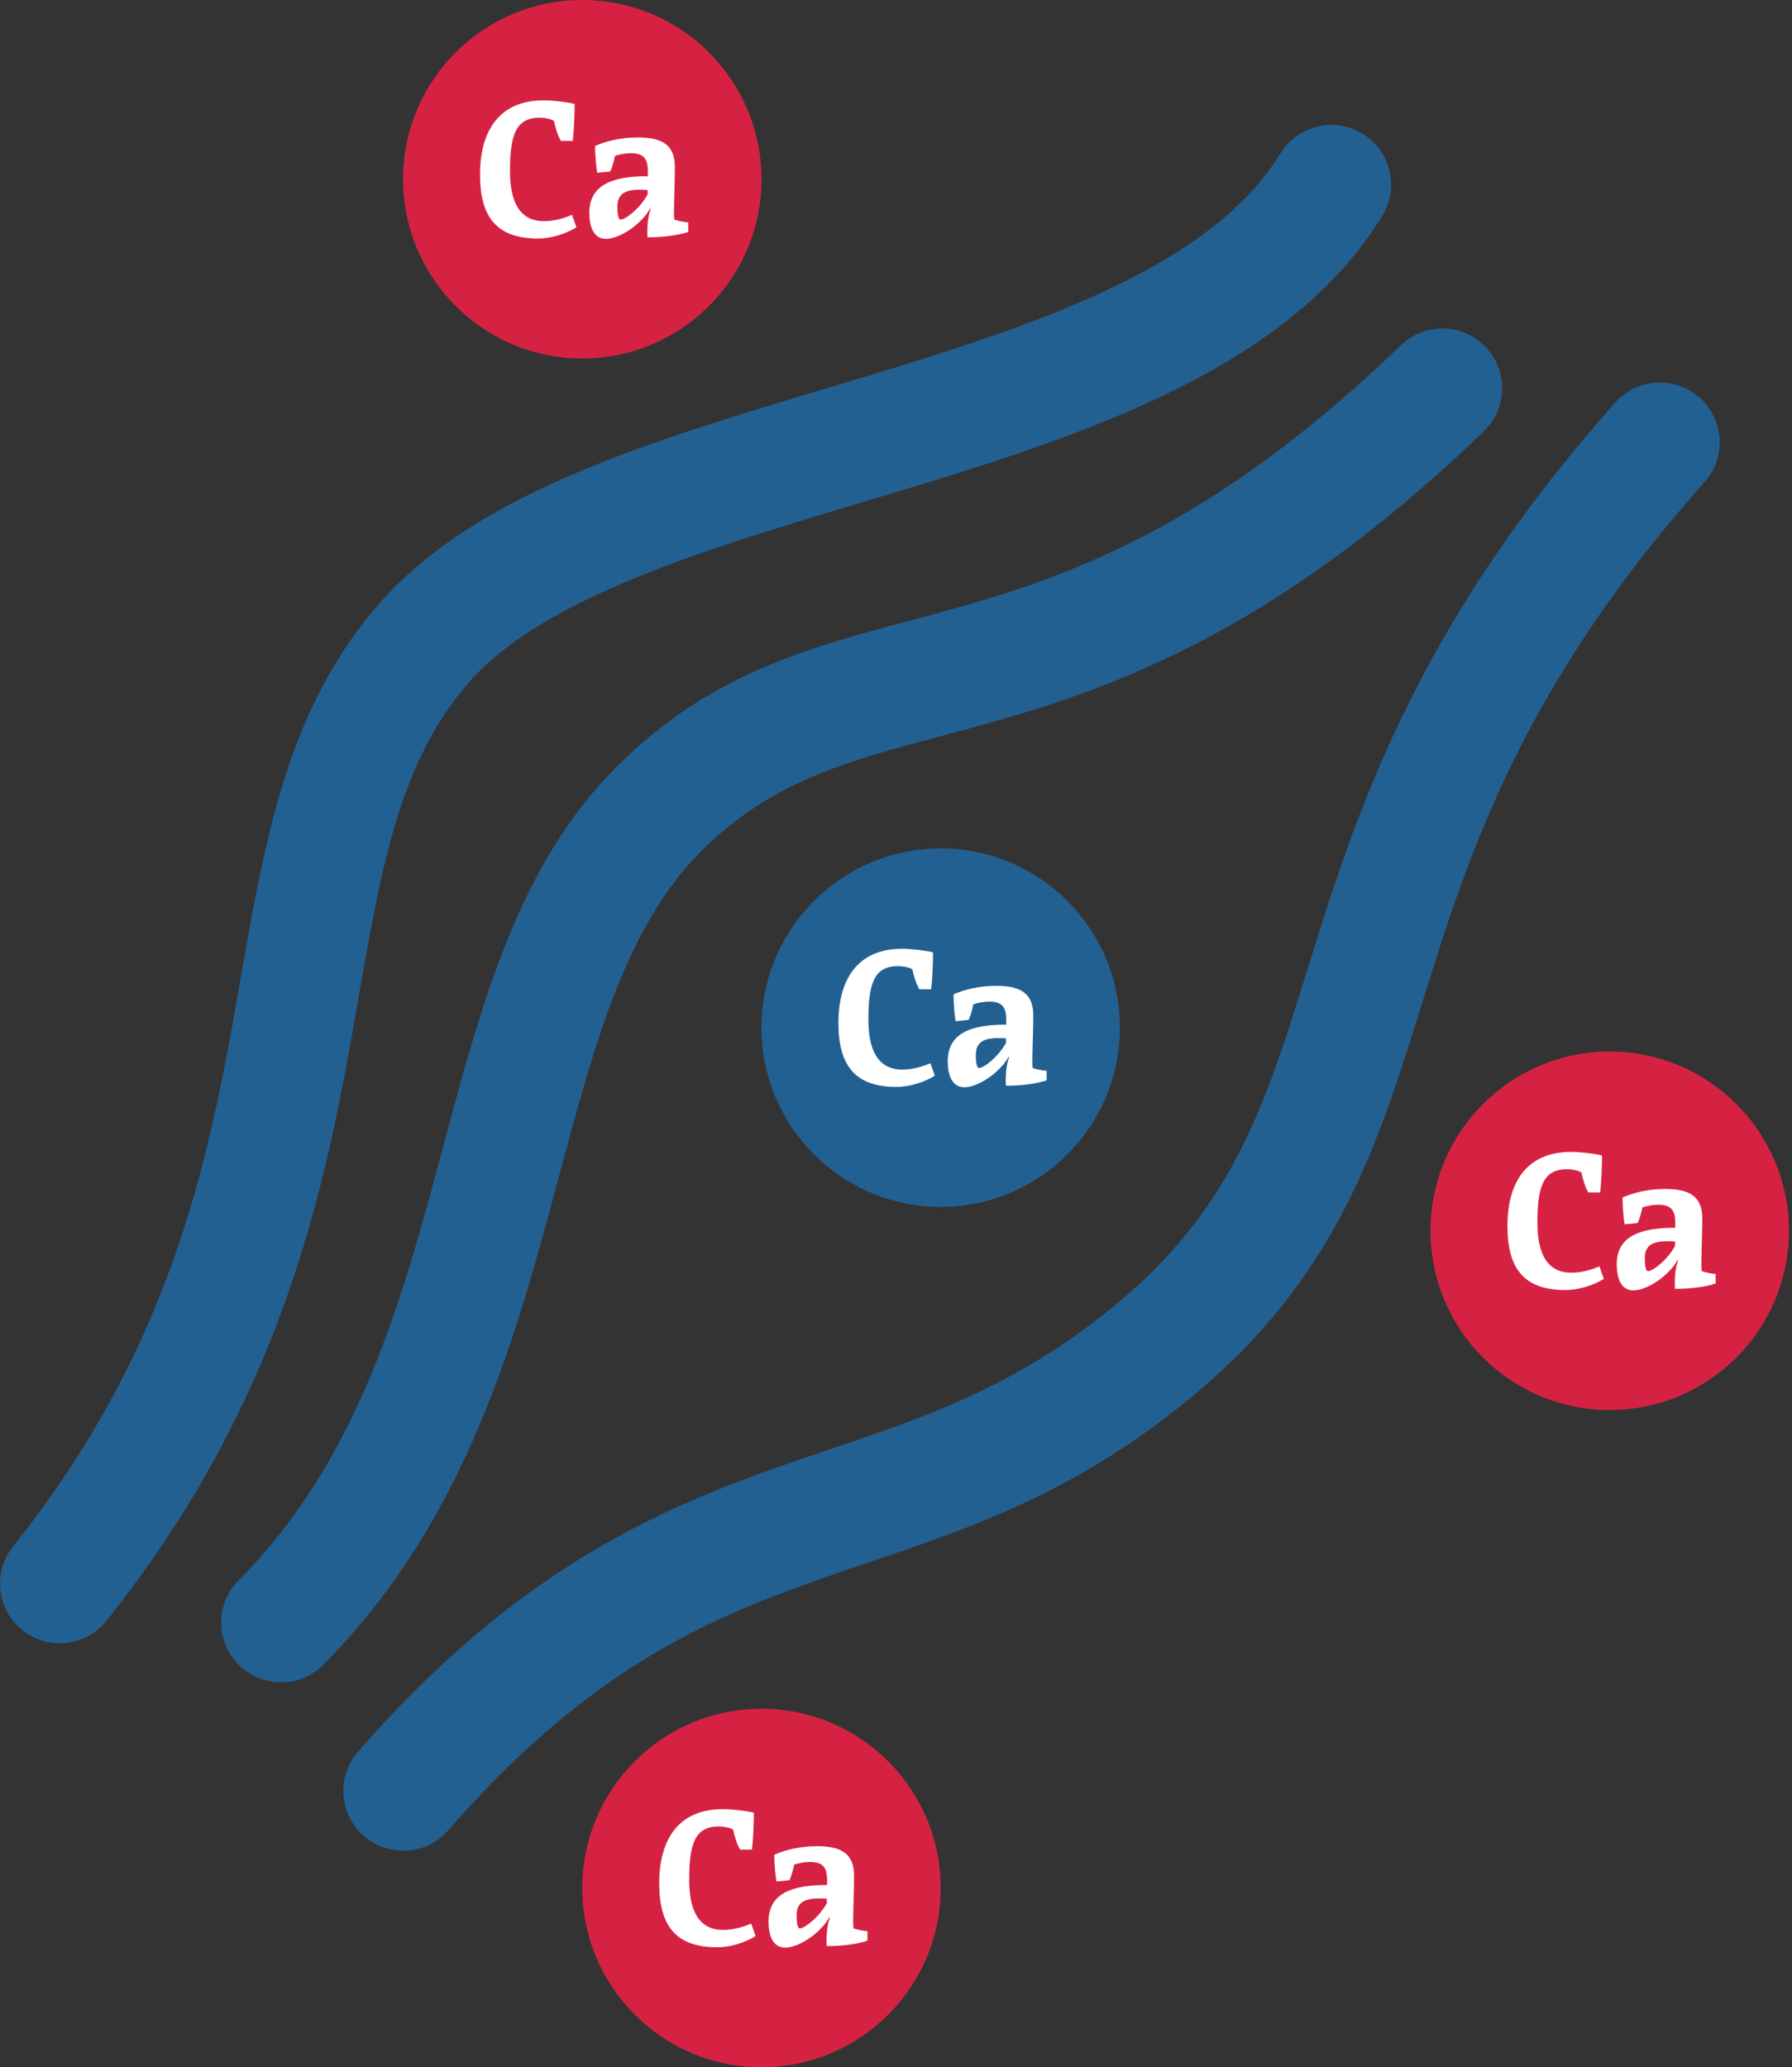 <svg width="150" height="173" viewBox="0 0 150 173" fill="none" xmlns="http://www.w3.org/2000/svg">
<rect x="0" y="0" width="150" height="173" fill="#333333" stroke="none"/>
<g clip-path="url(#clip0_282_2616)">
<path d="M48.74 30C57.02 30 63.74 23.28 63.74 15C63.74 6.72 57.03 0 48.74 0C40.45 0 33.74 6.72 33.74 15C33.74 23.28 40.46 30 48.74 30Z" fill="#D62242"/>
<path d="M42.69 14.33C42.69 16.71 43.38 18.51 45.54 18.51C46.58 18.51 47.49 18.14 47.88 17.98L48.25 19.02C47.45 19.53 46.2 19.96 45.03 19.96C41.56 19.96 40.18 18.15 40.18 14.61C40.18 10.86 41.86 8.4 45.51 8.4C46.21 8.4 47.43 8.53 48.1 8.7C48.1 9.55 48.05 10.91 47.94 11.79H46.95C46.69 11.34 46.49 10.7 46.37 10.12C46.07 9.94 45.59 9.85 45.17 9.85C43.15 9.85 42.69 11.34 42.69 14.32V14.33Z" fill="white"/>
<path d="M57.61 19.41C56.75 19.7 55.53 19.86 54.2 19.86C54.18 19.54 54.18 19.24 54.2 18.96C54.22 18.29 54.36 17.76 54.47 17.47L54.42 17.45C54.2 17.83 54.04 18.04 53.78 18.31C52.87 19.3 51.57 19.99 50.72 19.99C49.65 19.99 49.33 18.89 49.33 17.81C49.33 15.43 51.33 14.74 54.23 14.75V14.32C54.23 13.2 53.8 12.82 52.79 12.82C52.36 12.82 51.85 12.92 51.48 13.04C51.37 13.52 51.26 13.97 51.08 14.35L49.99 14.46C49.88 13.8 49.83 13.07 49.81 12.22C50.72 11.8 52.04 11.5 53.38 11.5C55.33 11.5 56.49 12.06 56.49 13.96C56.49 15.69 56.36 17.71 56.44 18.38C56.84 18.51 57.18 18.57 57.61 18.62V19.41ZM54.21 15.9C52.34 15.76 51.68 16.17 51.68 17.32C51.68 17.8 51.74 18.38 51.94 18.38C52.36 18.38 53.57 17.44 54.21 16.27V15.9Z" fill="white"/>
<path d="M134.74 118C143.02 118 149.74 111.28 149.74 103C149.74 94.72 143.02 88 134.74 88C126.46 88 119.74 94.72 119.74 103C119.74 111.28 126.46 118 134.74 118Z" fill="#D62242"/>
<path d="M128.69 102.33C128.69 104.71 129.38 106.51 131.54 106.51C132.58 106.51 133.49 106.14 133.88 105.98L134.25 107.02C133.45 107.53 132.2 107.96 131.03 107.96C127.56 107.96 126.18 106.15 126.18 102.61C126.18 98.86 127.86 96.4 131.51 96.4C132.21 96.4 133.43 96.53 134.1 96.7C134.1 97.55 134.05 98.91 133.94 99.79H132.95C132.69 99.34 132.49 98.7 132.37 98.12C132.07 97.94 131.59 97.85 131.17 97.85C129.15 97.85 128.69 99.34 128.69 102.32V102.33Z" fill="white"/>
<path d="M143.61 107.41C142.75 107.7 141.53 107.86 140.2 107.86C140.18 107.54 140.18 107.24 140.2 106.96C140.22 106.29 140.36 105.76 140.47 105.47L140.42 105.45C140.2 105.83 140.04 106.04 139.78 106.31C138.87 107.3 137.57 107.99 136.72 107.99C135.65 107.99 135.33 106.89 135.33 105.81C135.33 103.43 137.33 102.74 140.23 102.75V102.32C140.23 101.2 139.8 100.82 138.79 100.82C138.36 100.82 137.85 100.92 137.48 101.04C137.37 101.52 137.26 101.97 137.08 102.35L135.99 102.46C135.88 101.8 135.83 101.07 135.81 100.22C136.72 99.8 138.04 99.5 139.38 99.5C141.33 99.5 142.49 100.06 142.49 101.96C142.49 103.69 142.36 105.71 142.44 106.38C142.84 106.51 143.18 106.57 143.61 106.62V107.41ZM140.21 103.9C138.34 103.76 137.68 104.17 137.68 105.32C137.68 105.8 137.74 106.38 137.94 106.38C138.36 106.38 139.57 105.44 140.21 104.27V103.9Z" fill="white"/>
<path d="M78.74 101C87.02 101 93.74 94.28 93.74 86C93.74 77.72 87.02 71 78.74 71C70.46 71 63.74 77.72 63.74 86C63.74 94.28 70.46 101 78.74 101Z" fill="#236092"/>
<path d="M72.69 85.33C72.69 87.71 73.38 89.51 75.54 89.51C76.58 89.51 77.49 89.14 77.88 88.98L78.25 90.02C77.45 90.53 76.2 90.96 75.03 90.96C71.56 90.96 70.18 89.15 70.18 85.61C70.18 81.86 71.86 79.4 75.51 79.4C76.21 79.4 77.43 79.53 78.1 79.7C78.1 80.55 78.05 81.91 77.94 82.79H76.95C76.69 82.34 76.49 81.7 76.37 81.12C76.07 80.94 75.59 80.85 75.17 80.85C73.15 80.85 72.69 82.34 72.69 85.32V85.33Z" fill="white"/>
<path d="M87.61 90.41C86.75 90.7 85.53 90.86 84.2 90.86C84.18 90.54 84.18 90.24 84.2 89.96C84.22 89.29 84.36 88.76 84.47 88.47L84.42 88.45C84.2 88.83 84.04 89.04 83.78 89.31C82.87 90.3 81.57 90.99 80.72 90.99C79.65 90.99 79.33 89.89 79.33 88.81C79.33 86.43 81.33 85.74 84.23 85.75V85.32C84.23 84.2 83.8 83.82 82.79 83.82C82.36 83.82 81.85 83.92 81.48 84.04C81.37 84.52 81.26 84.97 81.08 85.35L79.99 85.46C79.88 84.8 79.83 84.07 79.81 83.22C80.72 82.8 82.04 82.5 83.38 82.5C85.33 82.5 86.49 83.06 86.49 84.96C86.49 86.69 86.36 88.71 86.44 89.38C86.84 89.51 87.18 89.57 87.61 89.62V90.41ZM84.21 86.9C82.34 86.76 81.68 87.17 81.68 88.32C81.68 88.8 81.74 89.38 81.94 89.38C82.36 89.38 83.57 88.44 84.21 87.27V86.9Z" fill="white"/>
<path d="M63.74 173C72.02 173 78.74 166.28 78.74 158C78.74 149.72 72.02 143 63.74 143C55.46 143 48.74 149.72 48.74 158C48.74 166.28 55.46 173 63.74 173Z" fill="#D62242"/>
<path d="M57.69 157.33C57.69 159.71 58.38 161.51 60.54 161.51C61.58 161.51 62.49 161.14 62.88 160.98L63.25 162.02C62.45 162.53 61.2 162.96 60.03 162.96C56.56 162.96 55.18 161.15 55.18 157.61C55.18 153.86 56.86 151.4 60.51 151.4C61.21 151.4 62.43 151.53 63.1 151.7C63.1 152.55 63.05 153.91 62.94 154.79H61.95C61.69 154.34 61.49 153.7 61.37 153.12C61.07 152.94 60.59 152.85 60.17 152.85C58.15 152.85 57.69 154.34 57.69 157.32V157.33Z" fill="white"/>
<path d="M72.61 162.41C71.75 162.7 70.53 162.86 69.2 162.86C69.18 162.54 69.18 162.24 69.2 161.96C69.22 161.29 69.36 160.76 69.47 160.47L69.42 160.45C69.2 160.83 69.04 161.04 68.78 161.31C67.87 162.3 66.57 162.99 65.72 162.99C64.65 162.99 64.33 161.89 64.33 160.81C64.33 158.43 66.33 157.74 69.23 157.75V157.32C69.23 156.2 68.8 155.82 67.79 155.82C67.36 155.82 66.85 155.92 66.48 156.04C66.37 156.52 66.26 156.97 66.08 157.35L64.99 157.46C64.88 156.8 64.83 156.07 64.81 155.22C65.72 154.8 67.04 154.5 68.38 154.5C70.33 154.5 71.49 155.06 71.49 156.96C71.49 158.69 71.36 160.71 71.44 161.38C71.84 161.51 72.18 161.57 72.61 161.62V162.41ZM69.21 158.9C67.34 158.76 66.68 159.17 66.68 160.32C66.68 160.8 66.74 161.38 66.94 161.38C67.36 161.38 68.57 160.44 69.21 159.27V158.9Z" fill="white"/>
<path d="M5 137.53C3.91 137.53 2.81 137.17 1.89 136.44C-0.27 134.72 -0.62 131.57 1.1 129.41C14.84 112.19 17.66 96.03 20.16 81.78C22.21 70.08 24.14 59.03 31.93 50.3C40.01 41.25 54.18 37 69.18 32.5C84.81 27.81 100.97 22.97 107.18 12.84C108.62 10.49 111.7 9.75 114.06 11.19C116.41 12.63 117.15 15.71 115.7 18.07C107.49 31.44 89.47 36.85 72.05 42.07C59.04 45.97 45.59 50.01 39.39 56.95C33.5 63.55 31.96 72.35 30.01 83.49C27.44 98.16 24.25 116.41 8.92 135.63C7.93 136.87 6.48 137.51 5.01 137.51L5 137.53Z" fill="#236092"/>
<path d="M23.51 140.78C22.24 140.78 20.96 140.3 19.99 139.33C18.03 137.38 18.02 134.22 19.97 132.26C30.1 122.06 33.67 108.75 37.12 95.87C40.37 83.76 43.43 72.32 51.66 64.12C59.37 56.43 67.49 54.26 76.08 51.96C87.26 48.97 99.92 45.58 117.27 28.89C119.26 26.97 122.43 27.04 124.34 29.03C126.26 31.02 126.19 34.19 124.2 36.1C105 54.58 90.4 58.49 78.66 61.63C70.77 63.74 64.54 65.41 58.72 71.21C52.4 77.51 49.8 87.22 46.78 98.47C43.17 111.95 39.07 127.23 27.06 139.32C26.08 140.3 24.8 140.8 23.51 140.8V140.78Z" fill="#236092"/>
<path d="M33.74 154.87C32.57 154.87 31.4 154.46 30.45 153.64C28.37 151.82 28.16 148.67 29.97 146.59C44.76 129.64 57.85 125.21 69.4 121.31C77.86 118.45 85.86 115.74 94.39 108.33C103.42 100.48 106.08 91.93 109.45 81.1C113.39 68.44 118.29 52.69 135.21 33.69C137.04 31.63 140.21 31.44 142.27 33.28C144.33 35.12 144.52 38.28 142.68 40.34C127.2 57.72 122.84 71.72 119 84.07C115.46 95.43 112.12 106.17 100.95 115.88C90.93 124.59 81.62 127.74 72.61 130.79C61.26 134.63 50.53 138.26 37.51 153.18C36.52 154.31 35.13 154.89 33.74 154.89V154.87Z" fill="#236092"/>
</g>
<defs>
<clipPath id="clip0_282_2616">
<rect width="149.74" height="173" fill="white"/>
</clipPath>
</defs>
</svg>

